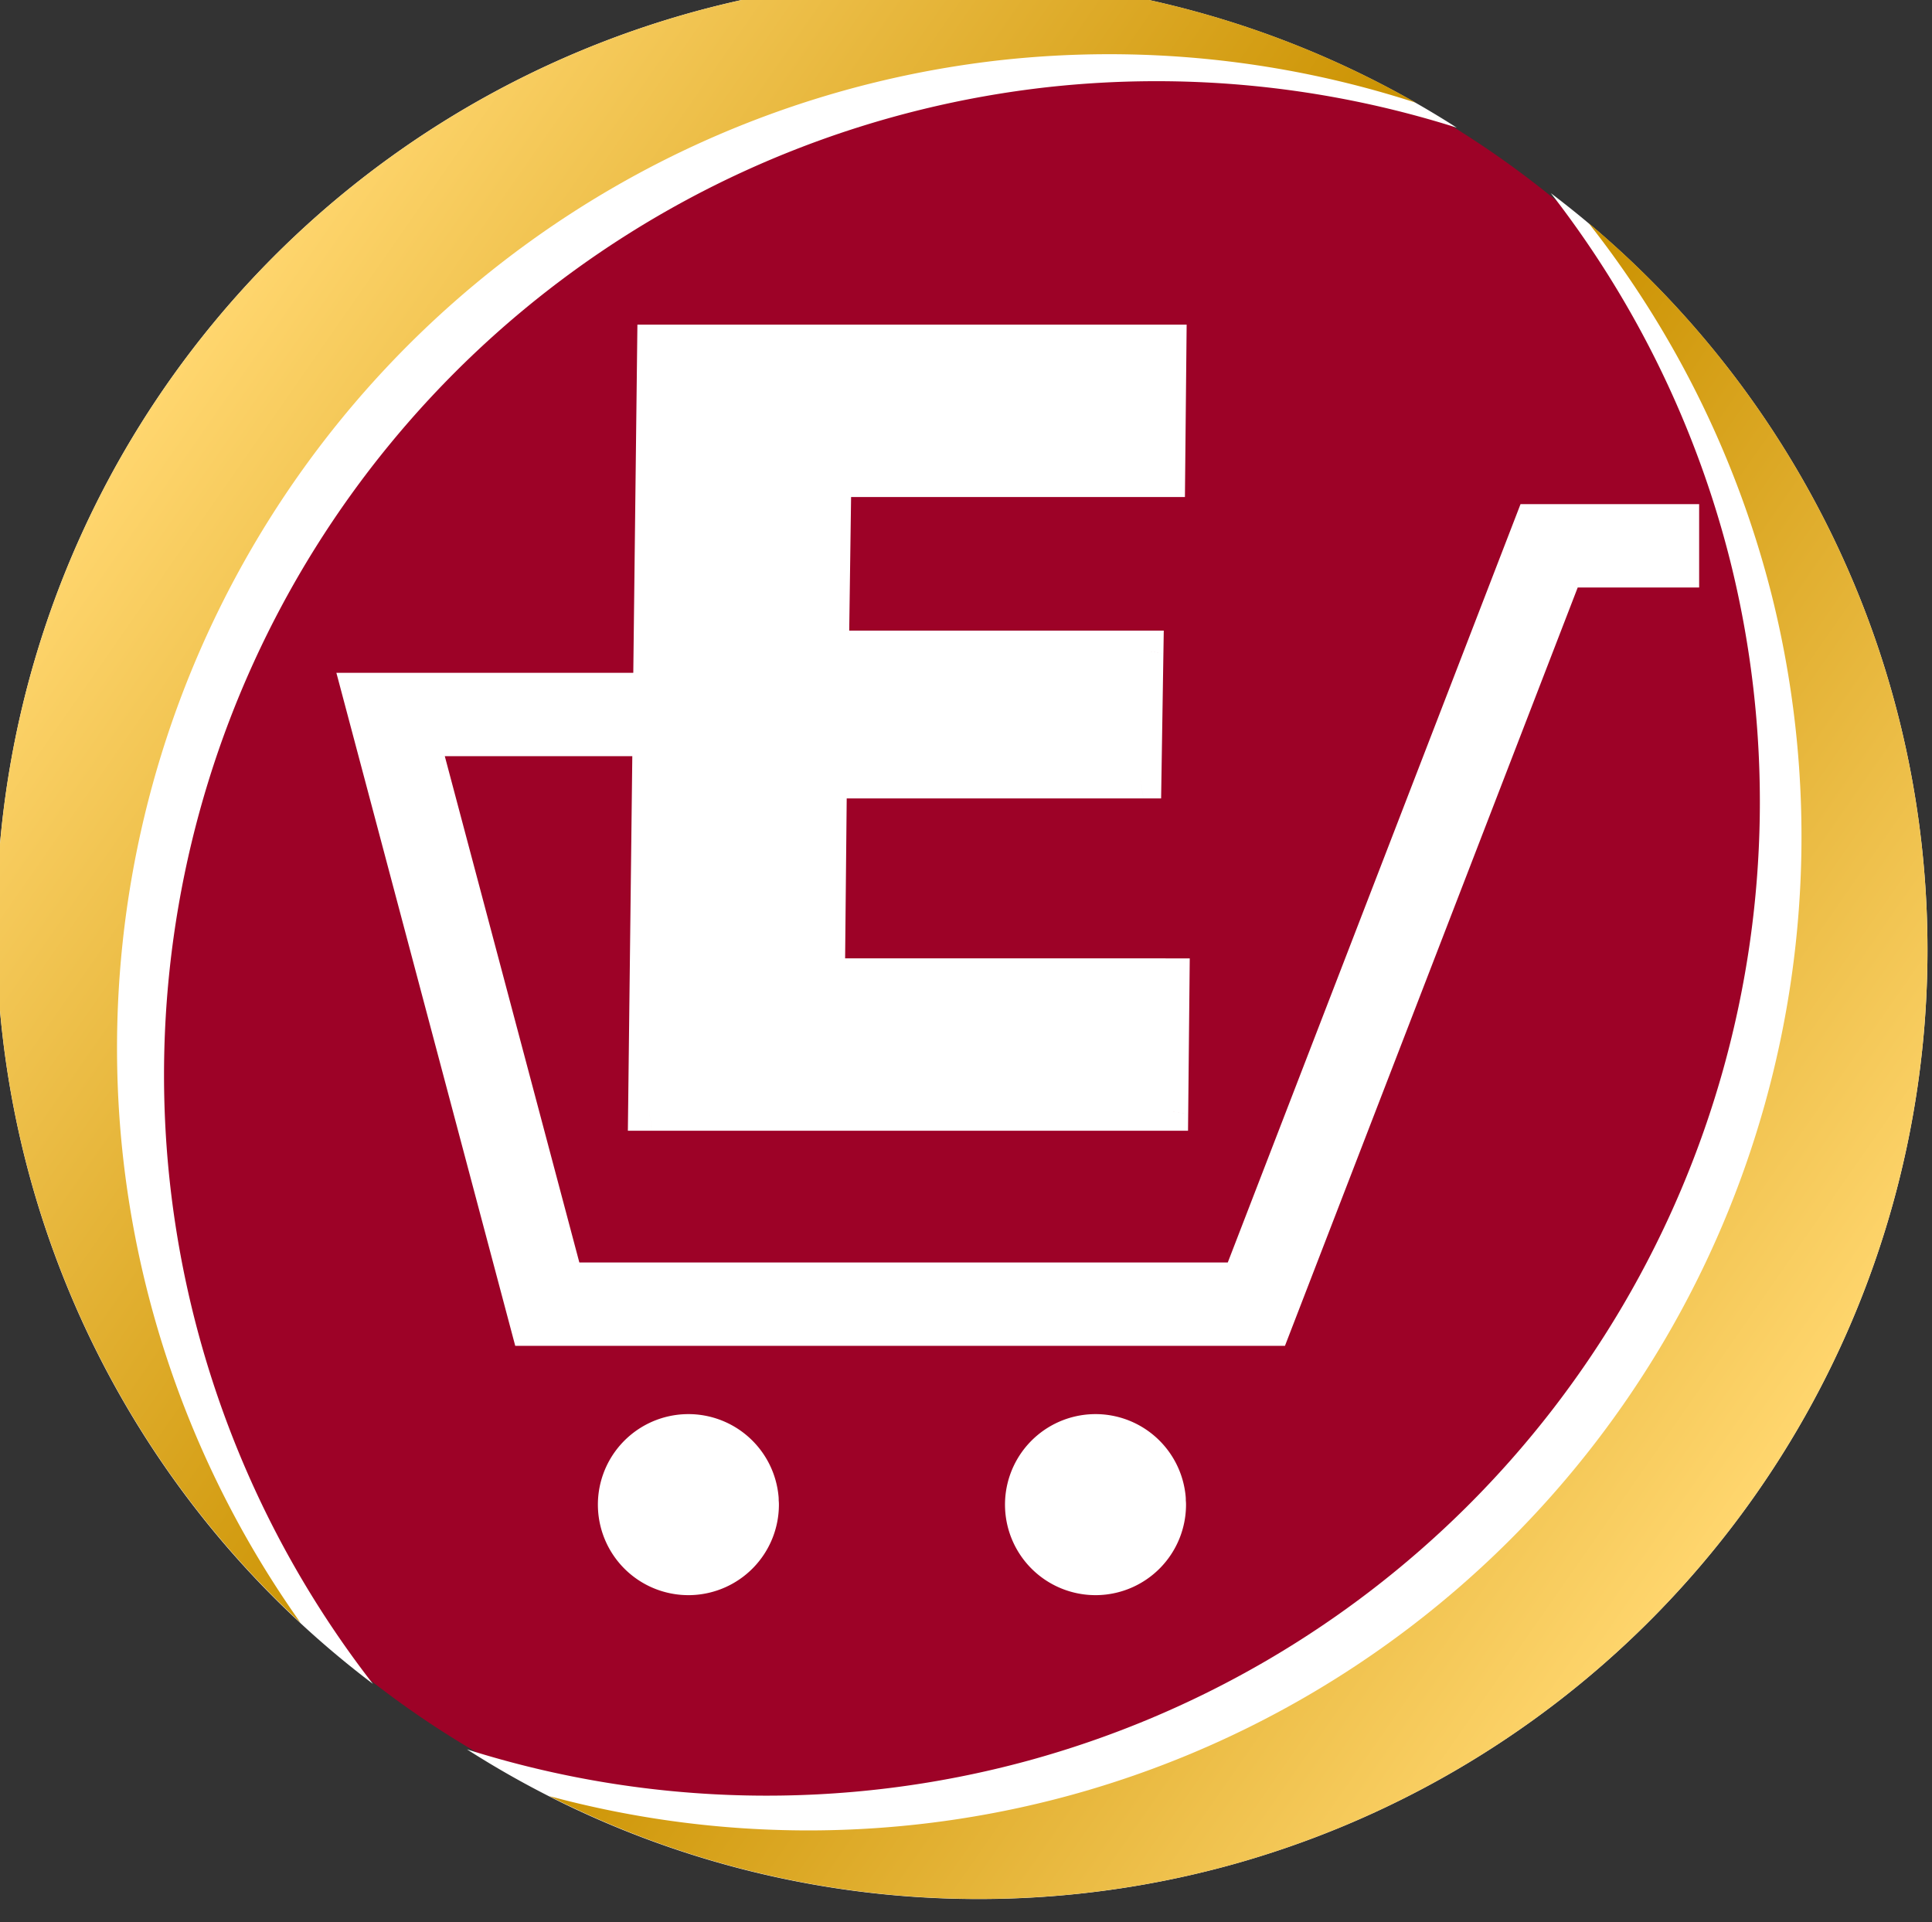 <?xml version="1.0" encoding="UTF-8" standalone="no"?>
<!-- Created with Inkscape (http://www.inkscape.org/) -->

<svg
   width="514.771mm"
   height="512.131mm"
   viewBox="0 0 514.771 512.131"
   version="1.1"
   id="svg12212"
   inkscape:version="1.1.2 (1:1.1+202202050950+0a00cf5339)"
   sodipodi:docname="eliLogo.svg"
   xmlns:inkscape="http://www.inkscape.org/namespaces/inkscape"
   xmlns:sodipodi="http://sodipodi.sourceforge.net/DTD/sodipodi-0.dtd"
   xmlns:xlink="http://www.w3.org/1999/xlink"
   xmlns="http://www.w3.org/2000/svg"
   xmlns:svg="http://www.w3.org/2000/svg">
  <rect x="0" y="0" width="514.771" height="512.131" fill="#333333" stroke="none"/>
  <sodipodi:namedview
     id="namedview12214"
     pagecolor="#505050"
     bordercolor="#eeeeee"
     borderopacity="1"
     inkscape:pageshadow="0"
     inkscape:pageopacity="0"
     inkscape:pagecheckerboard="0"
     inkscape:document-units="mm"
     showgrid="false"
     inkscape:zoom="0.19622263"
     inkscape:cx="387.31517"
     inkscape:cy="952.99917"
     inkscape:window-width="1920"
     inkscape:window-height="998"
     inkscape:window-x="0"
     inkscape:window-y="28"
     inkscape:window-maximized="1"
     inkscape:current-layer="layer1" />
  <defs
     id="defs12209">
    <linearGradient
       inkscape:collect="always"
       xlink:href="#linearGradient214534"
       id="linearGradient1325"
       gradientUnits="userSpaceOnUse"
       x1="754.704"
       y1="-424.425"
       x2="806.367"
       y2="-424.425" />
    <linearGradient
       inkscape:collect="always"
       id="linearGradient214534">
      <stop
         style="stop-color:#ffd66e;stop-opacity:1;"
         offset="0"
         id="stop214530" />
      <stop
         style="stop-color:#ca9100;stop-opacity:1"
         offset="1"
         id="stop214532" />
    </linearGradient>
    <linearGradient
       inkscape:collect="always"
       xlink:href="#linearGradient214534"
       id="linearGradient12418"
       gradientUnits="userSpaceOnUse"
       x1="754.704"
       y1="-424.425"
       x2="806.367"
       y2="-424.425" />
  </defs>
  <g
     inkscape:label="Camada 1"
     inkscape:groupmode="layer"
     id="layer1"
     transform="translate(41.285,222.042)">
    <g
       id="g9190"
       transform="matrix(14.225,0,0,14.225,-6879.7,-1261.634)">
      <g
         id="g1275"
         transform="matrix(0.257,0.179,-0.179,0.257,213.954,54.227)">
        <path
           style="fill:#9d0227;fill-opacity:1;stroke-width:0.189;stroke-linecap:round;stroke-linejoin:round;paint-order:stroke fill markers"
           id="path1261"
           sodipodi:type="arc"
           sodipodi:cx="812.13226"
           sodipodi:cy="-424.25192"
           sodipodi:rx="56.543816"
           sodipodi:ry="56.708"
           sodipodi:start="0"
           sodipodi:end="6.1887804"
           sodipodi:open="true"
           sodipodi:arc-type="arc"
           d="m 868.676,-424.252 a 56.544,56.708 0 0 1 -55.209,56.692 56.544,56.708 0 0 1 -57.815,-54.016 56.544,56.708 0 0 1 52.481,-59.242 56.544,56.708 0 0 1 60.292,51.22" />
        <g
           id="g1267">
          <path
             id="path1263"
             style="fill:#ffffff;fill-opacity:1;stroke-width:0.05;stroke-linecap:round;stroke-linejoin:round;paint-order:stroke fill markers"
             d="m 777.513,-469.75 a 56.781,56.781 45 0 0 -3.415,2.762 56.781,56.781 45 0 0 -6.22,79.102 56.781,56.781 45 0 0 41.357,20.343 59.444,59.444 0 0 1 -27.937,-18.641 59.444,59.444 0 0 1 6.511,-82.812 59.444,59.444 0 0 1 21.423,-11.963 56.781,56.781 45 0 0 -31.72,11.21 z" />
          <path
             id="path1265"
             style="fill:url(#linearGradient12418);fill-opacity:1;stroke-width:0.189;stroke-linecap:round;stroke-linejoin:round;paint-order:stroke fill markers"
             d="m 777.513,-469.75 a 56.781,56.781 45 0 0 -3.415,2.762 56.781,56.781 45 0 0 -6.22,79.102 56.781,56.781 45 0 0 35.719,19.821 59.444,59.444 0 0 1 -25.529,-17.838 59.444,59.444 0 0 1 6.511,-82.812 59.444,59.444 0 0 1 21.787,-12.069 56.781,56.781 45 0 0 -28.854,11.034 z" />
        </g>
        <g
           id="g1273"
           transform="matrix(-1,0,0,1,1625.324,0)">
          <path
             id="path1269"
             style="fill:#ffffff;fill-opacity:1;stroke-width:0.05;stroke-linecap:round;stroke-linejoin:round;paint-order:stroke fill markers"
             d="m 777.513,-469.75 a 56.781,56.781 45 0 0 -3.415,2.762 56.781,56.781 45 0 0 -6.22,79.102 56.781,56.781 45 0 0 41.357,20.343 59.444,59.444 0 0 1 -27.937,-18.641 59.444,59.444 0 0 1 6.511,-82.812 59.444,59.444 0 0 1 21.423,-11.963 56.781,56.781 45 0 0 -31.72,11.21 z" />
          <path
             id="path1271"
             style="fill:url(#linearGradient1325);fill-opacity:1;stroke-width:0.189;stroke-linecap:round;stroke-linejoin:round;paint-order:stroke fill markers"
             d="m 777.513,-469.75 a 56.781,56.781 45 0 0 -3.415,2.762 56.781,56.781 45 0 0 -6.22,79.102 56.781,56.781 45 0 0 35.719,19.821 59.444,59.444 0 0 1 -25.529,-17.838 59.444,59.444 0 0 1 6.511,-82.812 59.444,59.444 0 0 1 21.787,-12.069 56.781,56.781 45 0 0 -28.854,11.034 z" />
        </g>
      </g>
      <g
         id="g1291"
         transform="matrix(0.655,0,0,0.655,107.395,147.017)">
        <g
           id="g1283"
           transform="matrix(1,0,0,0.951,-0.274,-3.36)">
          <g
             style="fill:none"
             id="g1281"
             transform="matrix(0.151,0,0.022,0.151,585.434,-104.856)">
            <path
               d="M 37.076,126.529 H 102.341 L 98.234,153 H 0.108 L 24.069,0.334 H 120.141 L 116.033,26.805 H 52.822 l -5.477,34.458 h 59.56 l -4.107,25.558 H 43.237 Z"
               fill="#ffffff"
               id="path1277" />
            <path
               d="m 37.076,126.529 -3.881,-0.602 -0.703,4.529 h 4.584 z m 65.265,0 3.881,0.602 0.703,-4.529 h -4.584 z M 98.234,153 v 3.927 h 3.365 l 0.515,-3.325 z m -98.126,0 -3.88,-0.609 -0.712,4.536 H 0.108 Z M 24.069,0.334 V -3.593 h -3.359 l -0.521,3.318 z m 96.072,0 3.881,0.602 0.703,-4.529 h -4.584 z M 116.033,26.805 v 3.927 h 3.365 l 0.516,-3.325 z m -63.211,0 V 22.878 h -3.352 l -0.526,3.311 z m -5.477,34.458 -3.878,-0.617 -0.722,4.544 h 4.601 z m 59.56,0 3.878,0.623 0.731,-4.55 h -4.609 z m -4.107,25.558 v 3.927 h 3.346 l 0.531,-3.304 z m -59.56,0 v -3.927 h -3.365 l -0.516,3.325 z m -6.161,43.634 h 65.265 v -7.854 H 37.076 Z m 61.385,-4.529 -4.108,26.471 7.761,1.204 4.108,-26.471 z m -0.227,23.146 H 0.108 v 7.854 H 98.234 Z M 3.987,153.609 27.948,0.943 20.189,-0.275 -3.772,152.391 Z M 24.069,4.261 H 120.141 V -3.593 H 24.069 Z M 116.26,-0.268 112.153,26.203 l 7.761,1.204 4.108,-26.471 z M 116.033,22.878 H 52.822 v 7.854 h 63.211 z m -67.09,3.311 -5.477,34.458 7.757,1.233 5.477,-34.458 z M 47.345,65.191 H 106.905 V 57.336 H 47.345 Z m 55.683,-4.55 -4.108,25.558 7.755,1.246 4.108,-25.558 z m -0.23,22.254 H 43.237 v 7.854 h 59.56 z m -63.441,3.325 -6.161,39.707 7.761,1.204 6.161,-39.707 z"
               fill="#ffffff"
               id="path1279" />
          </g>
        </g>
        <path
           style="fill:none;stroke:#ffffff;stroke-width:2.384;stroke-linecap:butt;stroke-linejoin:miter;stroke-miterlimit:4;stroke-dasharray:none;stroke-opacity:1"
           d="m 618.57,-97.27 h -4.29 l -8.372,21.686 H 585.631 L 581.15,-92.446 h 10.379"
           id="path1285"
           sodipodi:nodetypes="cccccc" />
        <path
           style="fill:#ffffff;fill-opacity:1;stroke:#ffffff;stroke-width:2.349;stroke-linecap:round;stroke-linejoin:round;stroke-miterlimit:4;stroke-dasharray:none;stroke-opacity:1;paint-order:stroke fill markers"
           id="path1287"
           sodipodi:type="arc"
           sodipodi:cx="601.30847"
           sodipodi:cy="-69.851463"
           sodipodi:rx="1.4137788"
           sodipodi:ry="1.4137788"
           sodipodi:start="0"
           sodipodi:end="6.1887804"
           sodipodi:open="true"
           sodipodi:arc-type="arc"
           d="m 602.722,-69.851 a 1.414,1.414 0 0 1 -1.38,1.413 1.414,1.414 0 0 1 -1.446,-1.347 1.414,1.414 0 0 1 1.312,-1.477 1.414,1.414 0 0 1 1.508,1.277" />
        <path
           style="fill:#ffffff;fill-opacity:1;stroke:#ffffff;stroke-width:2.349;stroke-linecap:round;stroke-linejoin:round;stroke-miterlimit:4;stroke-dasharray:none;stroke-opacity:1;paint-order:stroke fill markers"
           id="path1289"
           sodipodi:type="arc"
           sodipodi:cx="589.66663"
           sodipodi:cy="-69.851463"
           sodipodi:rx="1.4137788"
           sodipodi:ry="1.4137788"
           sodipodi:start="0"
           sodipodi:end="6.1887804"
           sodipodi:open="true"
           sodipodi:arc-type="arc"
           d="m 591.08,-69.851 a 1.414,1.414 0 0 1 -1.38,1.413 1.414,1.414 0 0 1 -1.446,-1.347 1.414,1.414 0 0 1 1.312,-1.477 1.414,1.414 0 0 1 1.508,1.277" />
      </g>
    </g>
  </g>
</svg>
